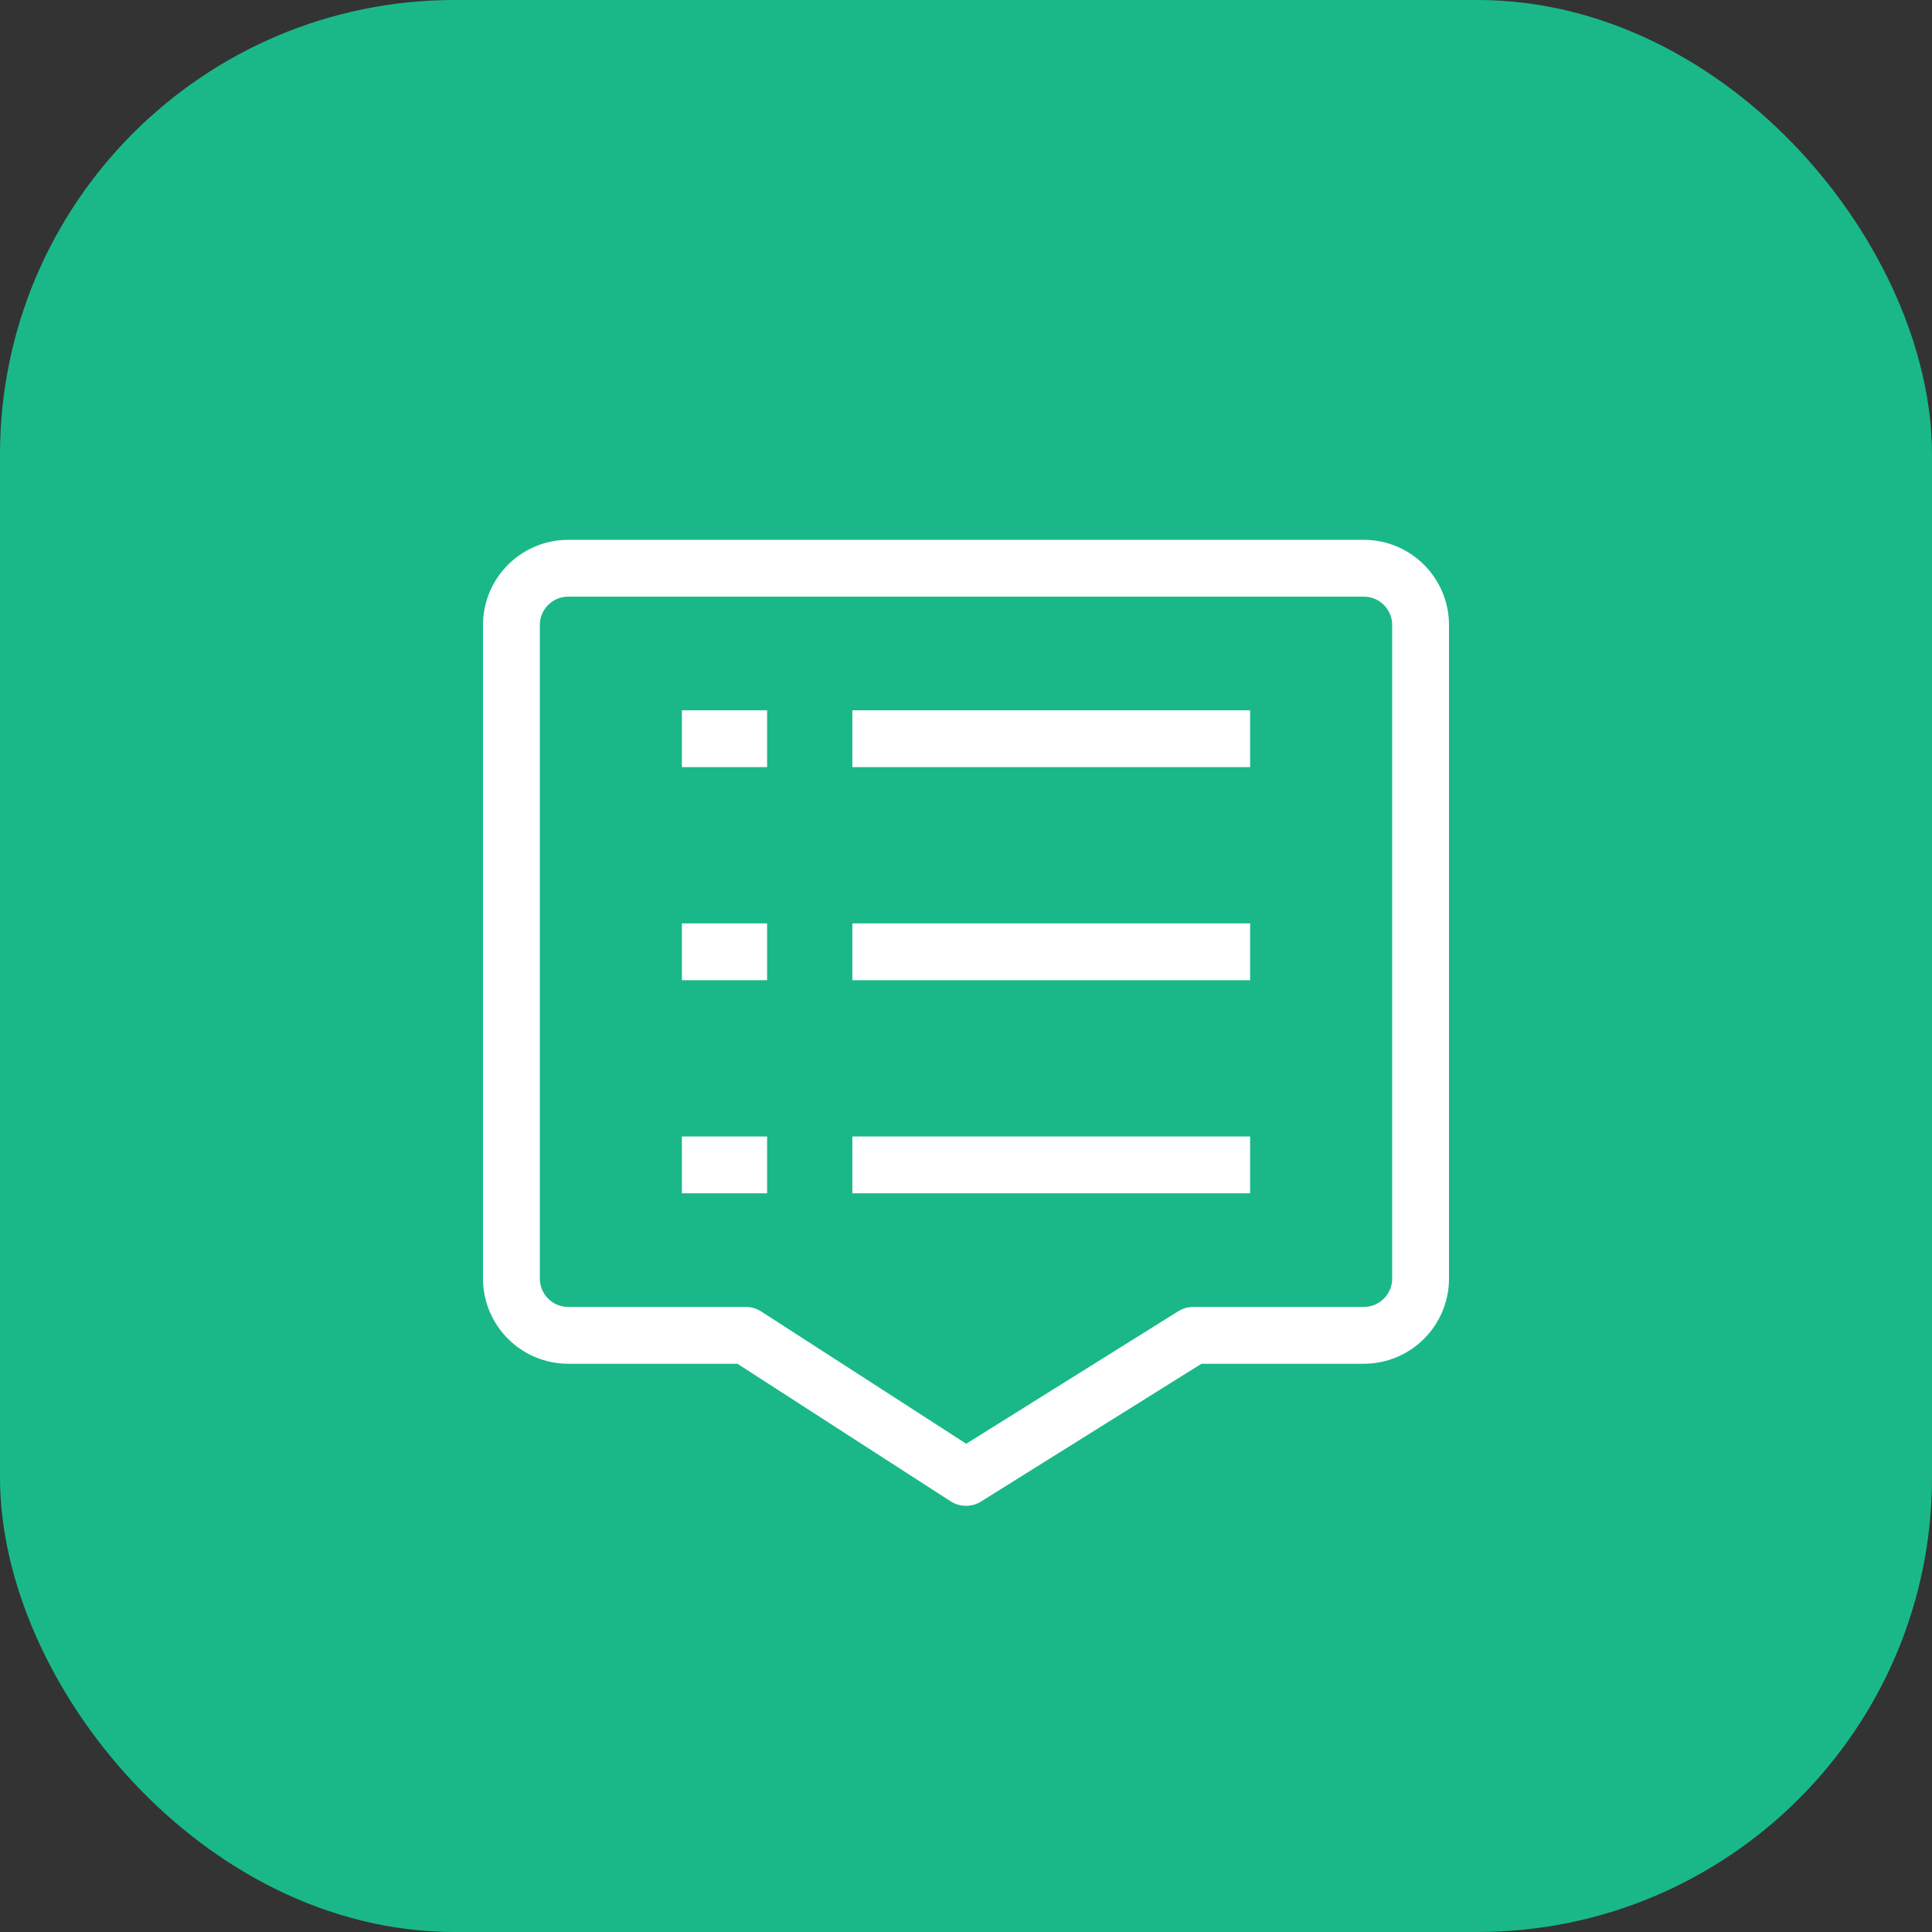 <svg width="34" height="34" viewBox="0 0 34 34" fill="none" xmlns="http://www.w3.org/2000/svg">
<rect x="0" y="0" width="34" height="34" fill="#333333" stroke="none"/>
<rect x="0.5" y="0.5" width="33" height="33" rx="7.5" fill="#1AB889"/>
<rect x="0.5" y="0.5" width="33" height="33" rx="7.5" stroke="#1AB889"/>
<path d="M22 16.75H15M22 13H15M13.5 13H12M13.5 16.75H12M13.5 20.5H12M22 20.5H15M17 26L21 23.5H24C24.552 23.5 25 23.052 25 22.5V11C25 10.448 24.552 10 24 10H10C9.448 10 9 10.448 9 11V22.5C9 23.052 9.448 23.5 10 23.5H13.125L17 26Z" stroke="white" stroke-linejoin="round"/>
</svg>
